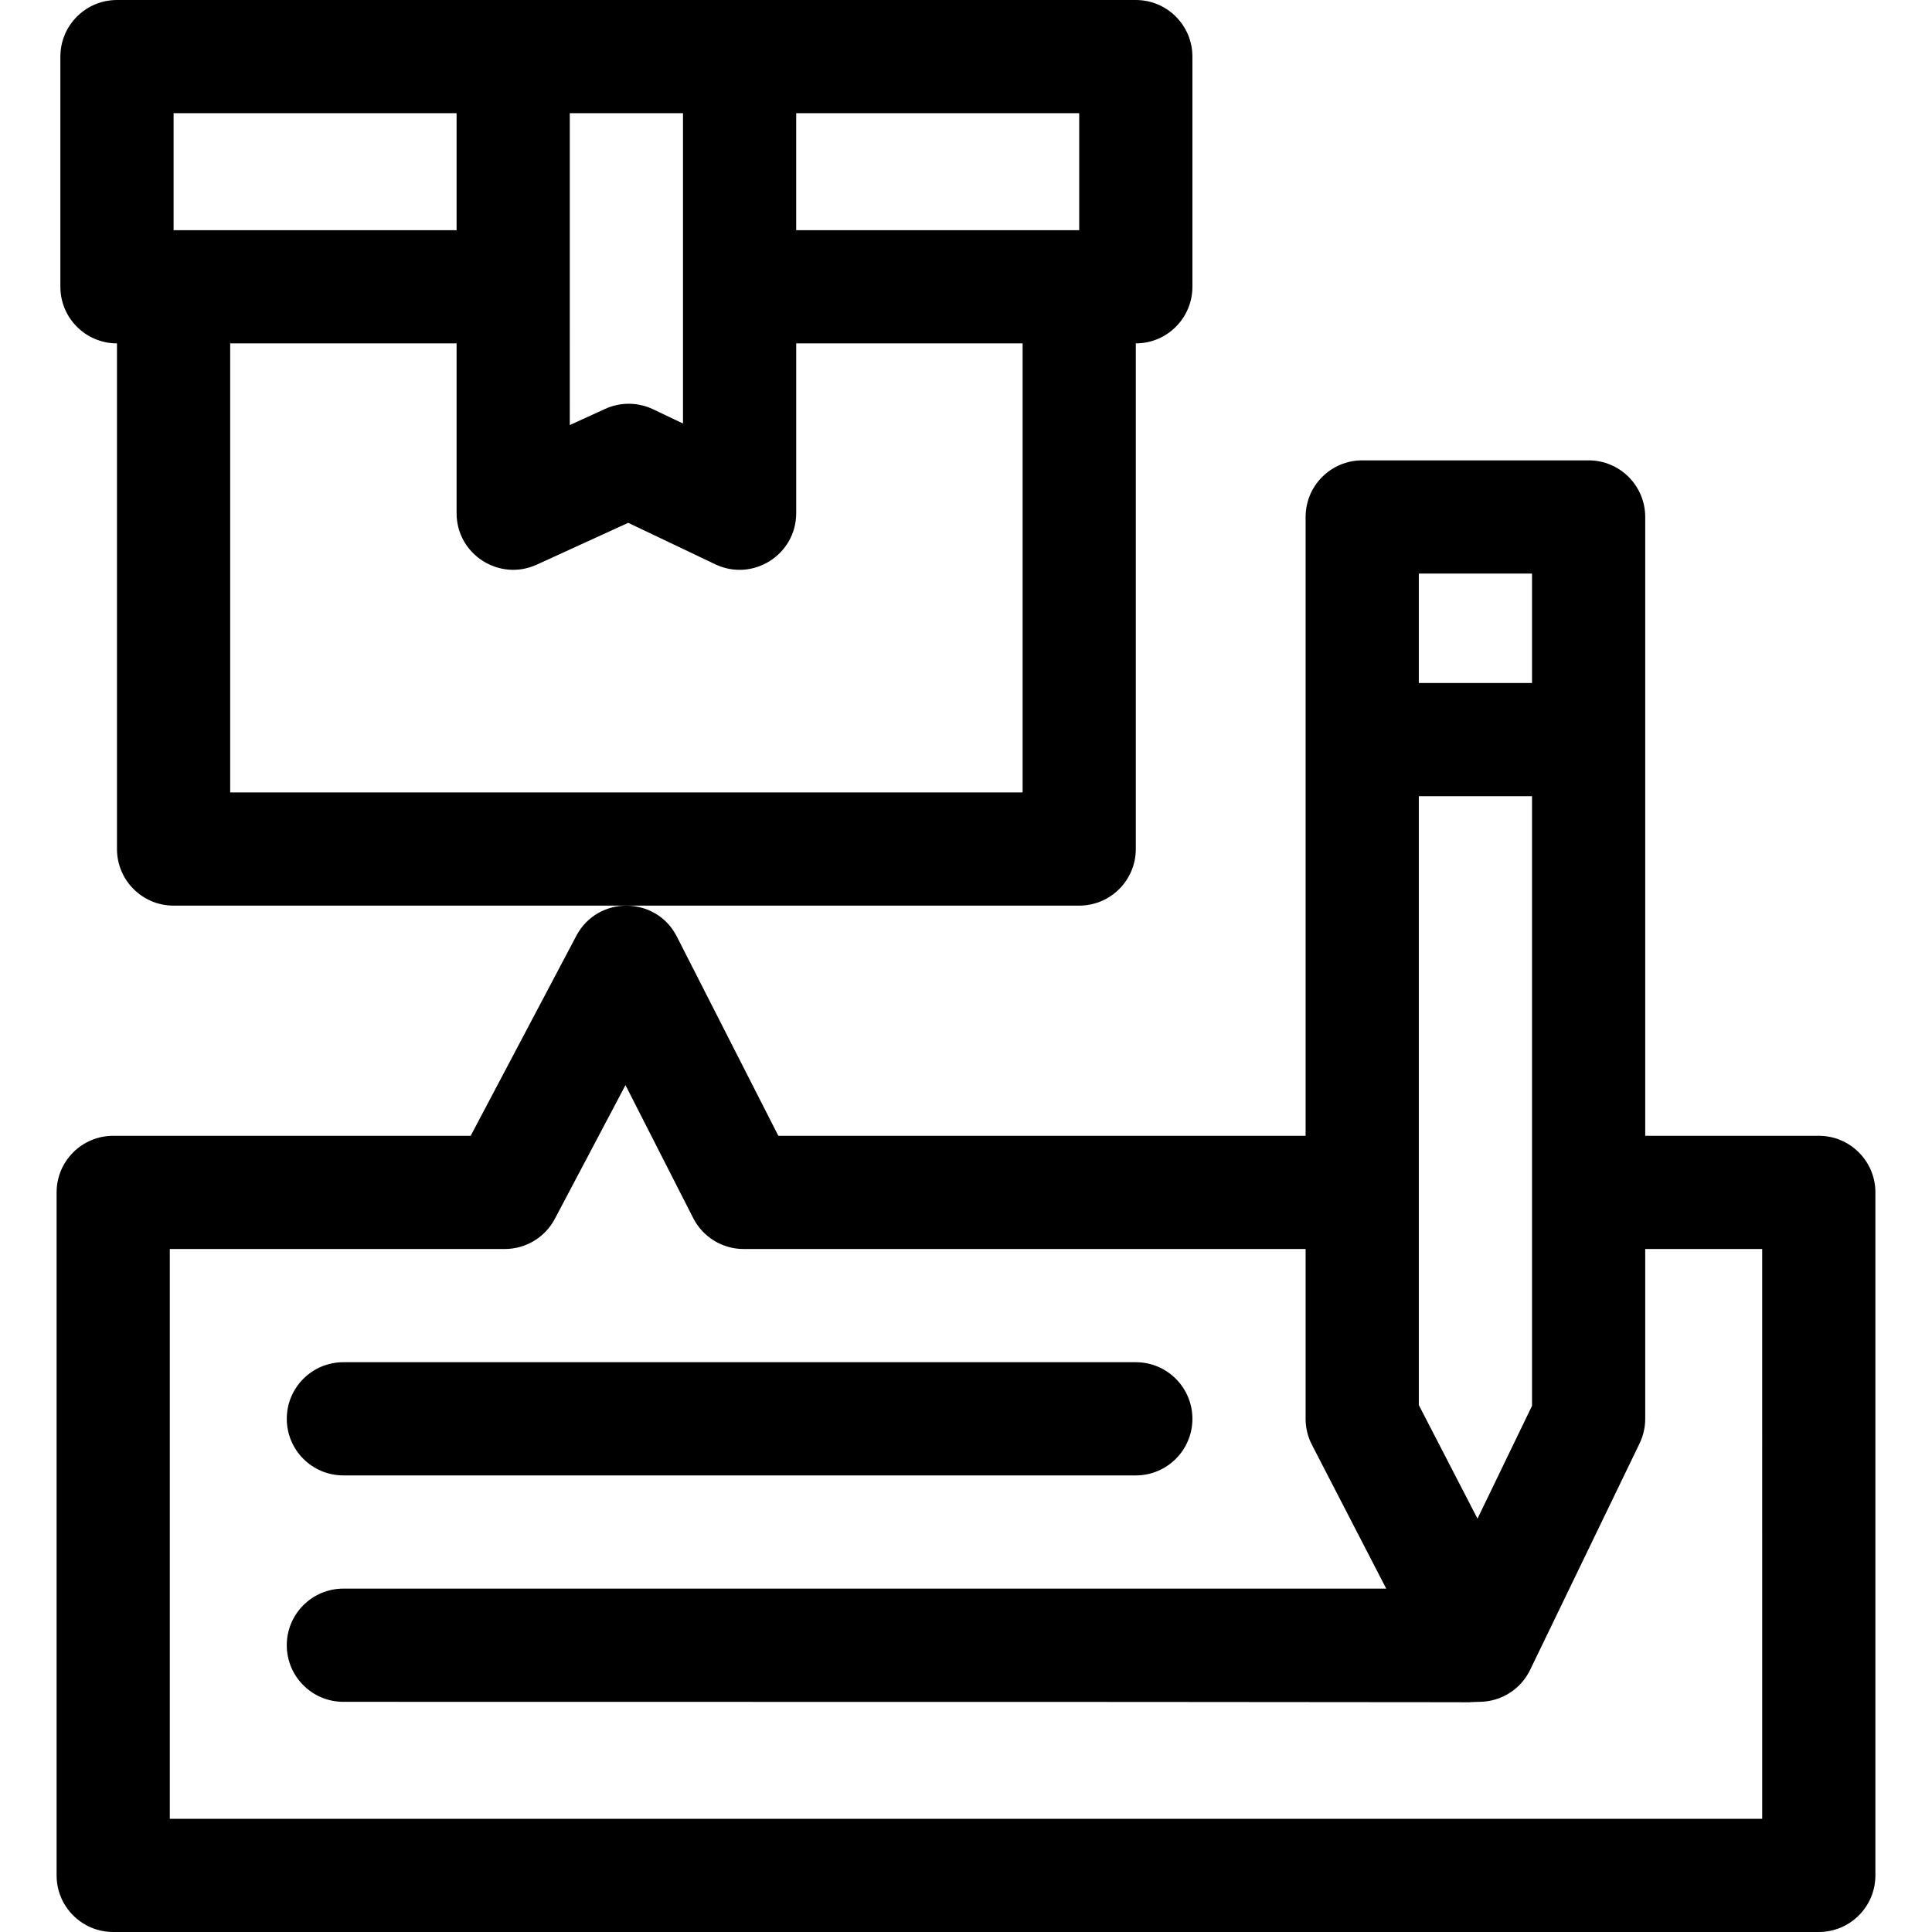<svg id="Capa_1" enable-background="new 0 0 512 512" height="512" viewBox="0 0 512 512" width="512" xmlns="http://www.w3.org/2000/svg"><g><path d="m301 225v-134c8.284 0 15-6.716 15-15v-61c0-8.284-6.716-15-15-15h-270c-8.284 0-15 6.716-15 15v61c0 8.284 6.716 15 15 15v134c0 8.284 6.716 15 15 15h240c8.284 0 15-6.716 15-15zm-15-164h-75v-31h75zm-135-31h30v82.238l-7.933-3.779c-4.008-1.91-8.655-1.945-12.69-.1l-9.377 4.287zm-105 0h75v31h-75zm15 180v-119h60v45c0 10.963 11.36 18.156 21.238 13.642l24.247-11.088 23.063 10.988c9.94 4.736 21.452-2.525 21.452-13.542v-45h60v119z"/><path d="m482 301h-46v-164c0-8.284-6.716-15-15-15h-60c-8.284 0-15 6.716-15 15v164h-139.732l-26.902-52.809c-5.498-10.793-20.946-10.952-26.628-.198l-28.005 53.007h-94.733c-8.284 0-15 6.716-15 15v181c0 8.284 6.716 15 15 15h452c8.284 0 15-6.716 15-15v-181c0-8.284-6.716-15-15-15zm-90.447 101.456-15.553-30.102v-161.354h30v161.565zm14.447-250.456v29h-30v-29zm61 330h-422v-151h88.773c5.561 0 10.665-3.076 13.263-7.993l18.722-35.437 17.952 35.238c2.561 5.026 7.725 8.191 13.365 8.191h148.925v45c0 2.396.574 4.757 1.674 6.886l19.692 38.115h-276.366c-8.284 0-15 6.716-15 15s6.716 15 15 15c390.748-.022 281.282.288 301.2-.001 5.682-.076 10.832-3.355 13.305-8.472l29-60c.984-2.035 1.495-4.267 1.495-6.527v-45h31z"/><path d="m91 391h210c8.284 0 15-6.716 15-15s-6.716-15-15-15h-210c-8.284 0-15 6.716-15 15s6.716 15 15 15z"/></g></svg>